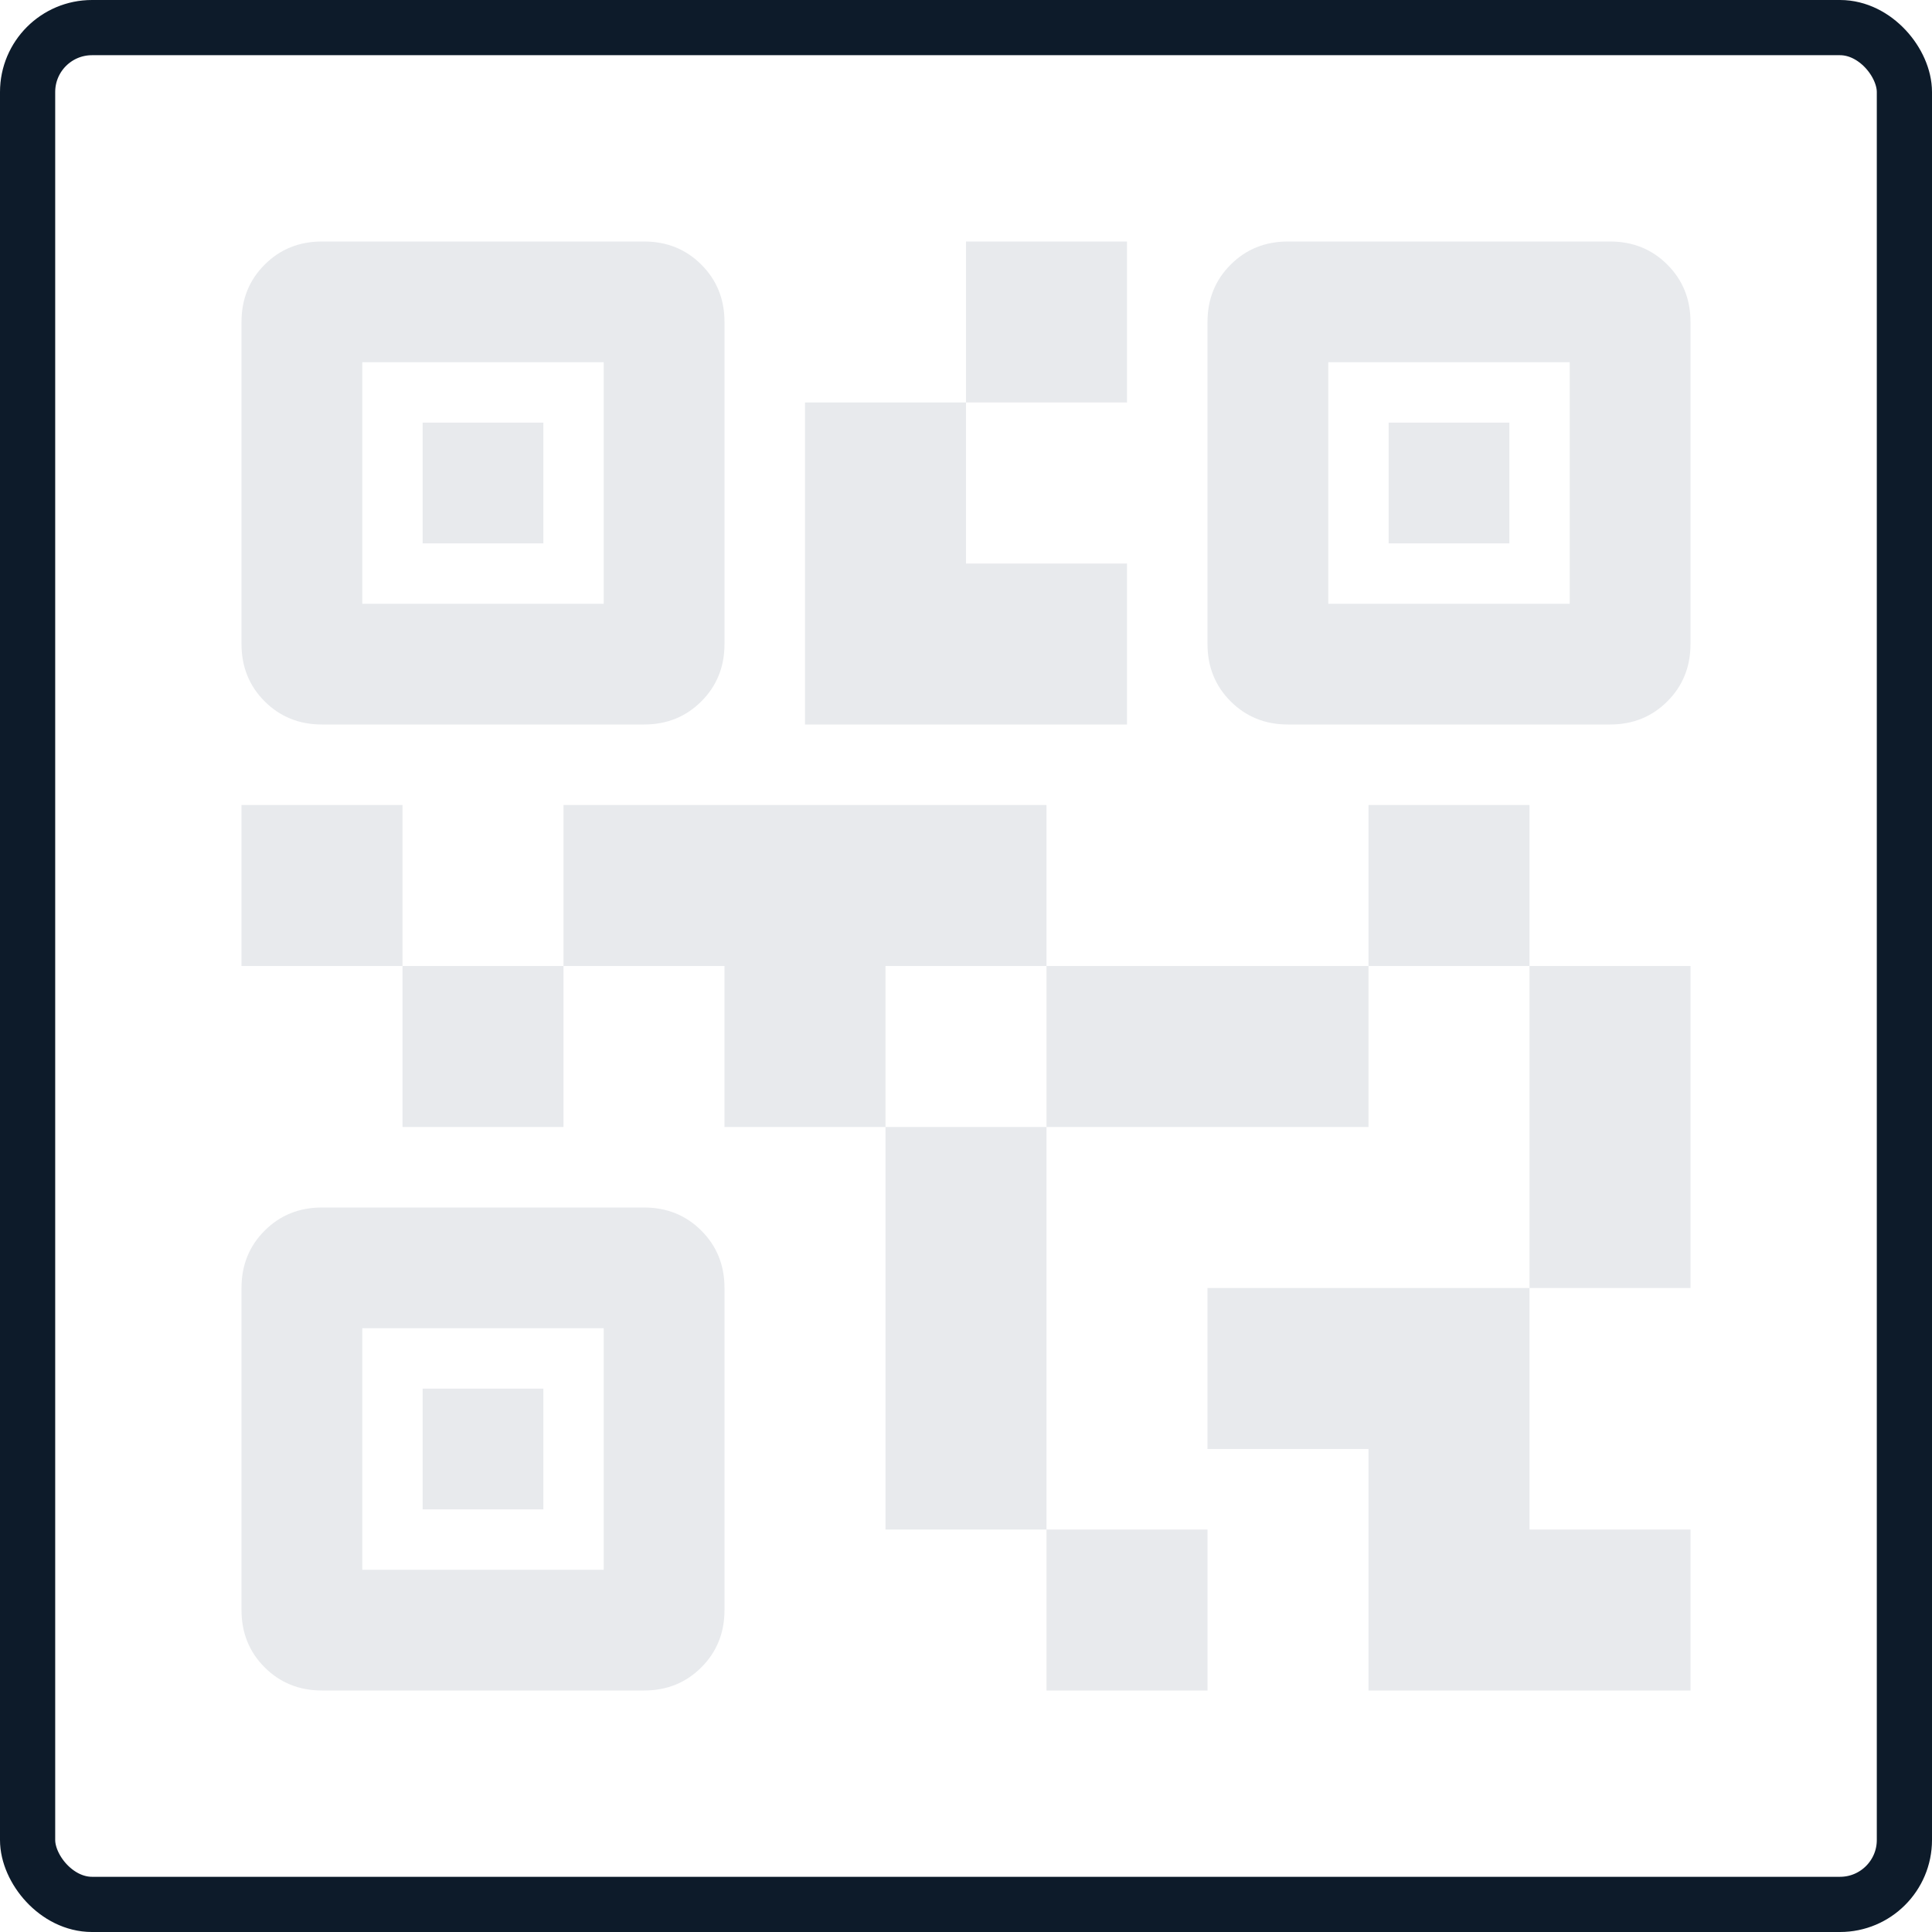 ﻿<svg width="105" height="105" viewBox="0 0 105 105" fill="none" xmlns="http://www.w3.org/2000/svg">
	<rect x="1.5" y="1.5" width="102" height="102" rx="3.5" stroke="#0D1B2A" stroke-width="3"/>
	<path d="M56.875 91.875V83.125H65.625V91.875H56.875ZM48.125 83.125V61.25H56.875V83.125H48.125ZM83.125 70V52.5H91.875V70H83.125ZM74.375 52.5V43.75H83.125V52.5H74.375ZM21.875 61.25V52.5H30.625V61.25H21.875ZM13.125 52.5V43.75H21.875V52.5H13.125ZM52.5 21.875V13.125H61.25V21.875H52.5ZM19.688 32.812H32.812V19.688H19.688V32.812ZM13.125 35V17.5C13.125 16.26 13.544 15.221 14.383 14.383C15.221 13.544 16.26 13.125 17.5 13.125H35C36.24 13.125 37.279 13.544 38.117 14.383C38.956 15.221 39.375 16.26 39.375 17.5V35C39.375 36.24 38.956 37.279 38.117 38.117C37.279 38.956 36.24 39.375 35 39.375H17.5C16.26 39.375 15.221 38.956 14.383 38.117C13.544 37.279 13.125 36.24 13.125 35ZM19.688 85.312H32.812V72.188H19.688V85.312ZM13.125 87.5V70C13.125 68.76 13.544 67.721 14.383 66.883C15.221 66.044 16.26 65.625 17.5 65.625H35C36.24 65.625 37.279 66.044 38.117 66.883C38.956 67.721 39.375 68.76 39.375 70V87.5C39.375 88.74 38.956 89.779 38.117 90.617C37.279 91.456 36.24 91.875 35 91.875H17.5C16.26 91.875 15.221 91.456 14.383 90.617C13.544 89.779 13.125 88.74 13.125 87.5ZM72.188 32.812H85.312V19.688H72.188V32.812ZM65.625 35V17.5C65.625 16.26 66.044 15.221 66.883 14.383C67.721 13.544 68.76 13.125 70 13.125H87.5C88.74 13.125 89.779 13.544 90.617 14.383C91.456 15.221 91.875 16.26 91.875 17.5V35C91.875 36.24 91.456 37.279 90.617 38.117C89.779 38.956 88.74 39.375 87.5 39.375H70C68.76 39.375 67.721 38.956 66.883 38.117C66.044 37.279 65.625 36.24 65.625 35ZM74.375 91.875V78.75H65.625V70H83.125V83.125H91.875V91.875H74.375ZM56.875 61.25V52.5H74.375V61.25H56.875ZM39.375 61.25V52.5H30.625V43.75H56.875V52.5H48.125V61.25H39.375ZM43.75 39.375V21.875H52.5V30.625H61.25V39.375H43.75ZM22.969 29.531V22.969H29.531V29.531H22.969ZM22.969 82.031V75.469H29.531V82.031H22.969ZM75.469 29.531V22.969H82.031V29.531H75.469Z" fill="#E8EAED"/>
</svg>

